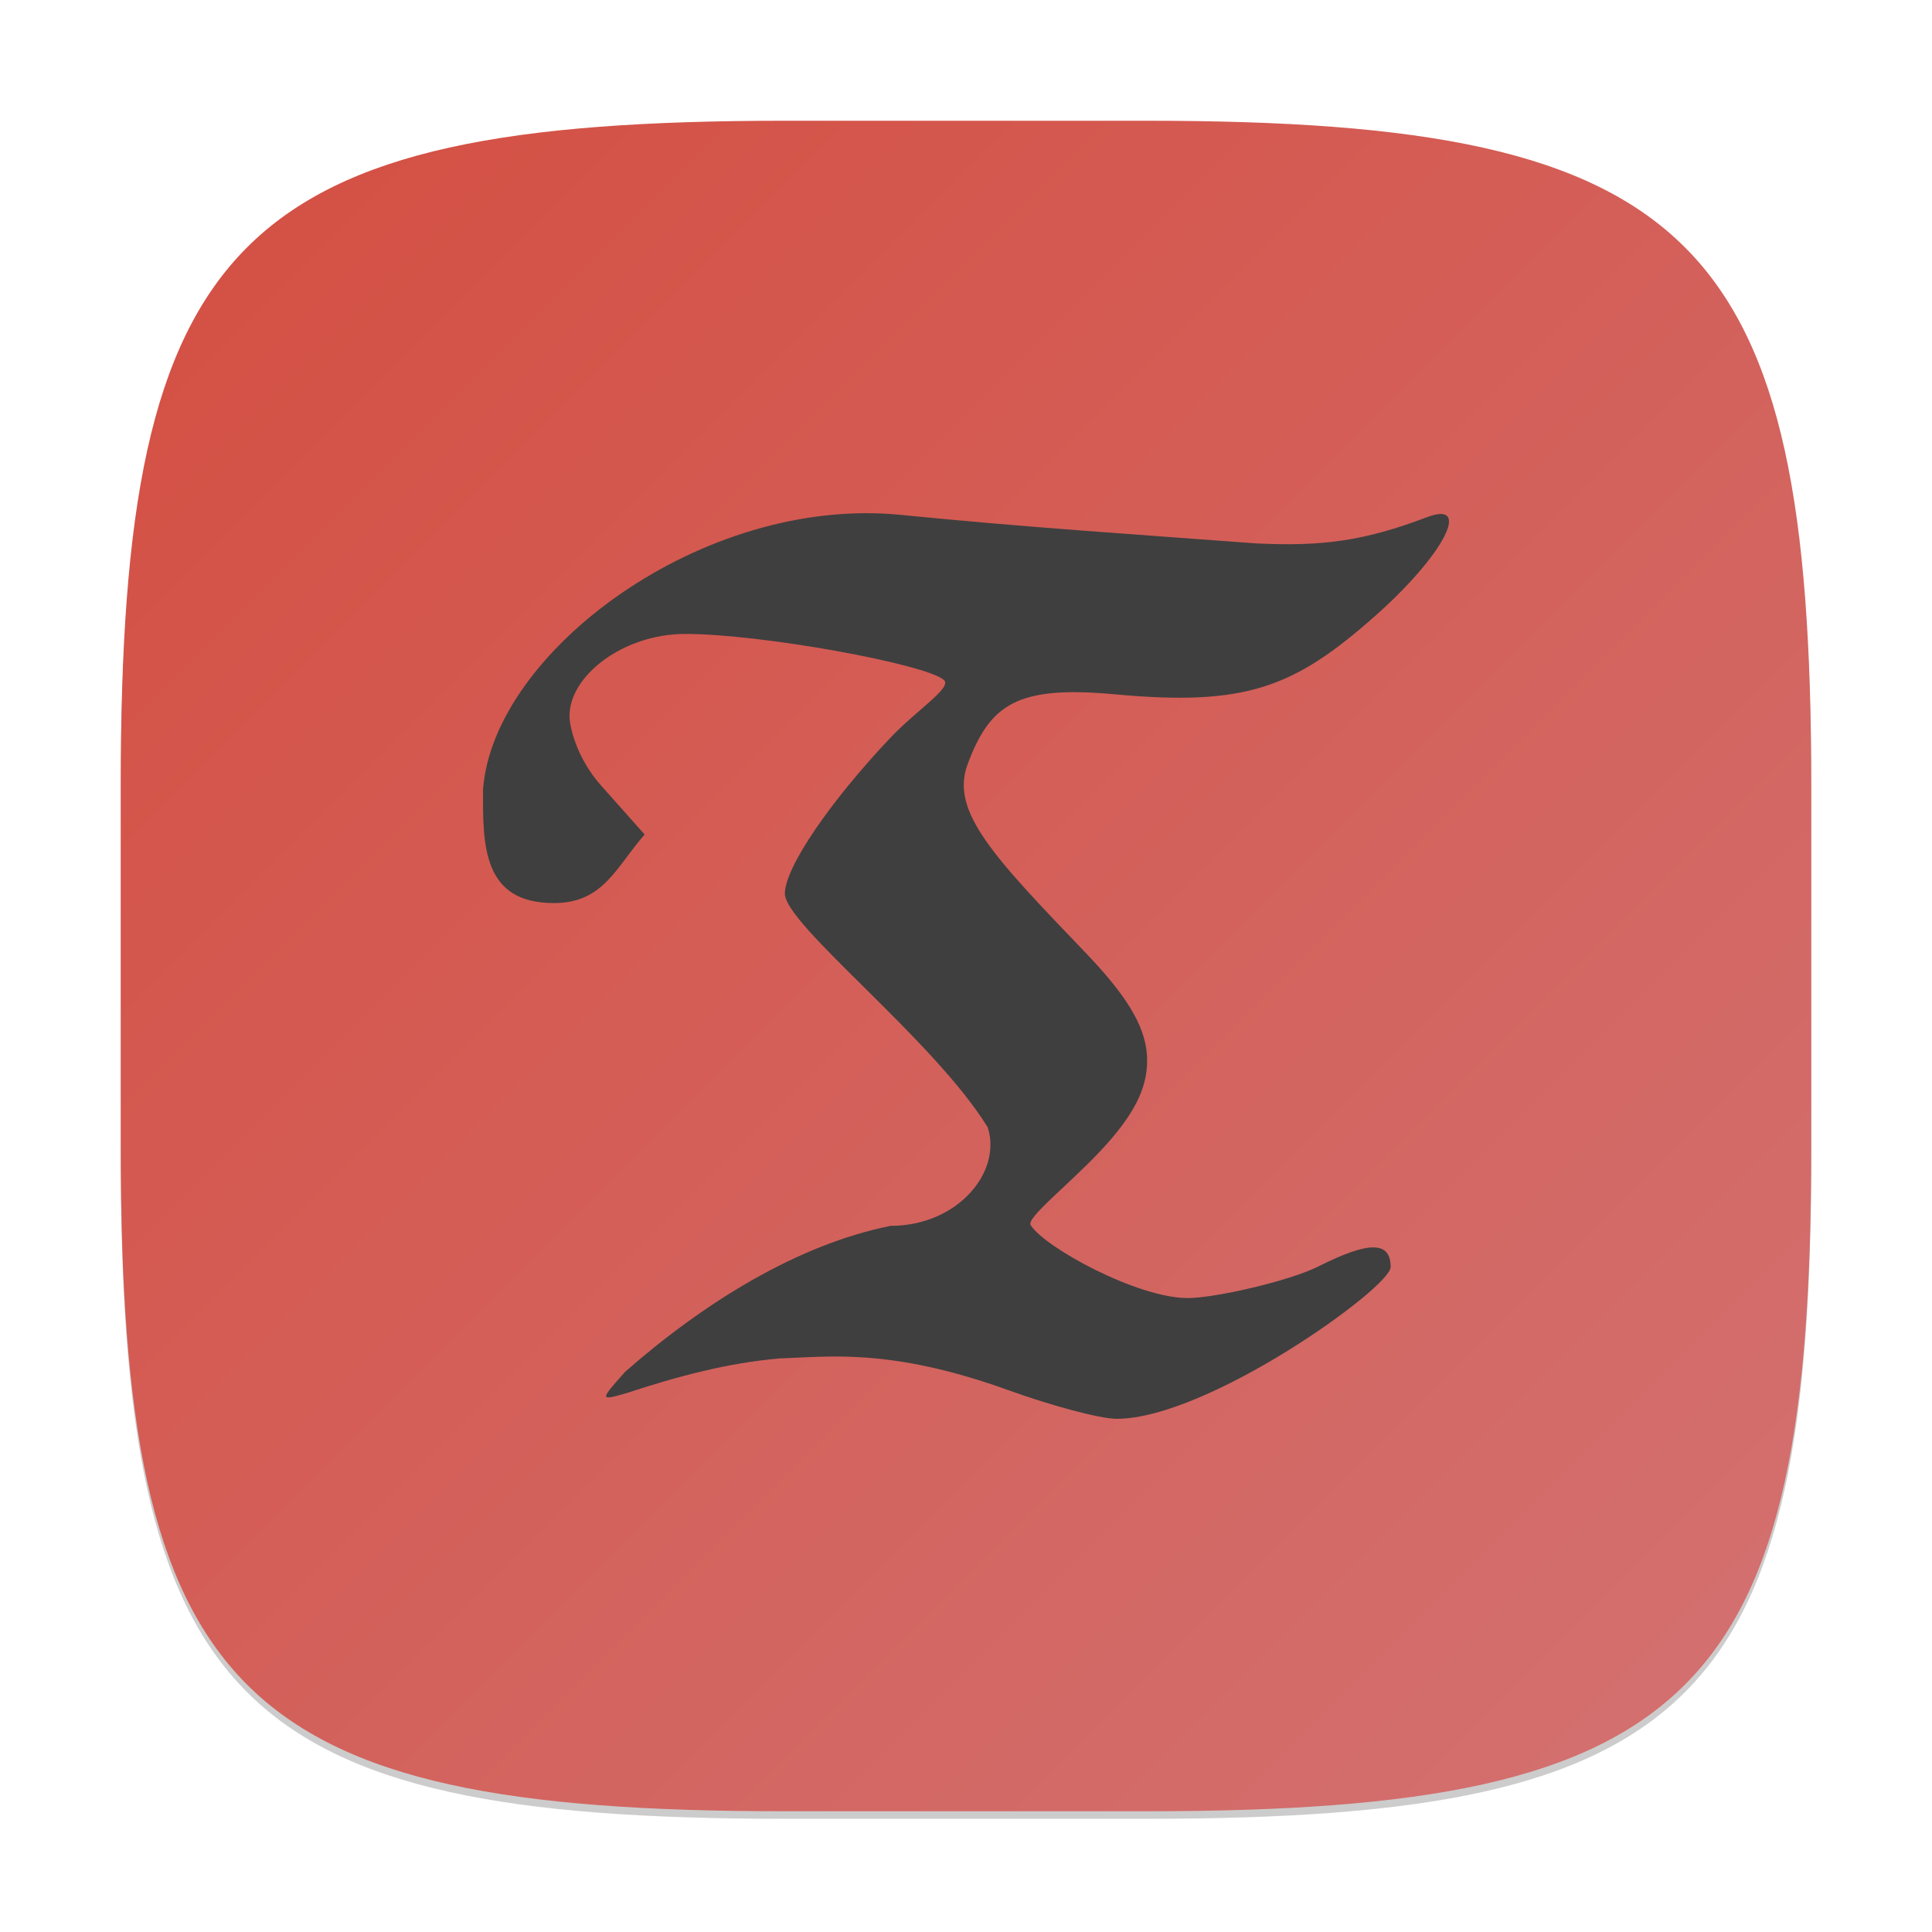 <?xml version="1.0" encoding="UTF-8" standalone="no"?>
<!-- Created with Inkscape (http://www.inkscape.org/) -->

<svg
   width="256"
   height="256"
   viewBox="0 0 256 256"
   version="1.1"
   id="svg5"
   inkscape:version="1.2.1 (9c6d41e410, 2022-07-14)"
   sodipodi:docname="timeshift.svg"
   xmlns:inkscape="http://www.inkscape.org/namespaces/inkscape"
   xmlns:sodipodi="http://sodipodi.sourceforge.net/DTD/sodipodi-0.dtd"
   xmlns:xlink="http://www.w3.org/1999/xlink"
   xmlns="http://www.w3.org/2000/svg"
   xmlns:svg="http://www.w3.org/2000/svg">
  <sodipodi:namedview
     id="namedview7"
     pagecolor="#ffffff"
     bordercolor="#000000"
     borderopacity="0.25"
     inkscape:showpageshadow="2"
     inkscape:pageopacity="0.0"
     inkscape:pagecheckerboard="0"
     inkscape:deskcolor="#d1d1d1"
     inkscape:document-units="px"
     showgrid="false"
     inkscape:zoom="3.125"
     inkscape:cx="127.84"
     inkscape:cy="128"
     inkscape:window-width="1920"
     inkscape:window-height="1006"
     inkscape:window-x="0"
     inkscape:window-y="0"
     inkscape:window-maximized="1"
     inkscape:current-layer="svg5" />
  <defs
     id="defs2">
    <linearGradient
       inkscape:collect="always"
       id="linearGradient2775">
      <stop
         style="stop-color:#d44e41;stop-opacity:1;"
         offset="0"
         id="stop2771" />
      <stop
         style="stop-color:#d37272;stop-opacity:1;"
         offset="1"
         id="stop2773" />
    </linearGradient>
    <linearGradient
       inkscape:collect="always"
       xlink:href="#linearGradient2775"
       id="linearGradient4780"
       x1="2"
       y1="2"
       x2="30"
       y2="30"
       gradientUnits="userSpaceOnUse"
       gradientTransform="scale(8)" />
  </defs>
  <path
     d="M 104,17 C 31.19,17 16,32.519 16,105 v 48 c 0,72.481 15.19,88 88,88 h 48 c 72.81,0 88,-15.519 88,-88 V 105 C 240,32.519 224.81,17 152,17"
     style="opacity:0.2;fill:#000000;stroke-width:8;stroke-linecap:round;stroke-linejoin:round"
     id="path563" />
  <path
     id="path530"
     style="fill:url(#linearGradient4780);fill-opacity:1;stroke-width:8;stroke-linecap:round;stroke-linejoin:round"
     d="M 104,16 C 31.191,16 16,31.519 16,104 v 48 c 0,72.481 15.191,88 88,88 h 48 c 72.809,0 88,-15.519 88,-88 V 104 C 240,31.519 224.809,16 152,16 Z" />
  <path
     d="M 133.627,184.21 C 117.95,178.554 109.735,179.795 103.291,180 c -6.846,0.591 -13.471,2.361 -20.184,4.567 -3.679,1.072 -3.684,1.017 -0.246,-2.826 10.578,-9.256 22.862,-16.829 35.127,-19.306 8.904,0 14.796,-7.131 12.892,-13.052 C 123.73,137.741 104,122.543 104,118.402 c 0,-3.467 6.053,-12.268 13.966,-20.625 3.501,-3.698 8.212,-6.655 7.12,-7.661 C 122.811,88.02 100.986,84 90.787,84 c -8.146,0 -15.326,5.488 -15.326,10.867 0,1.492 0.999,5.637 4.178,9.211 l 5.78,6.497 c -3.823,4.36 -5.456,9.086 -12.031,9.086 -9.43,0 -9.43,-7.635 -9.38,-15.061 1.332,-18.185 29.09,-38.987 55.345,-36.377 16.606,1.654 31.163,2.587 47.061,3.777 8.845,0.436 14.39,-0.332 22.685,-3.474 6.011,-2.277 2.178,5.048 -6.822,13.035 C 171.451,91.167 165.047,93.598 147.71,92 c -12.968,-1.195 -16.515,1.326 -19.486,9.24 -2.358,6.28 3.414,12.265 15.66,25.045 6.039,6.302 8.159,10.373 8.117,14.356 -0.038,3.565 -1.646,7.059 -6.333,12.02 -4.132,4.374 -9.696,8.725 -9.105,9.669 1.854,2.962 14.132,9.67 20.823,9.67 3.527,0 13.382,-2.215 17.341,-4.209 6.697,-3.372 9.539,-3.342 9.539,0.102 0,2.727 -24.277,20.138 -36.332,20.106 -2.193,-0.006 -8.631,-1.742 -14.307,-3.79 z"
     style="fill:#3f3f3f;stroke-width:4"
     id="path304" />
</svg>
